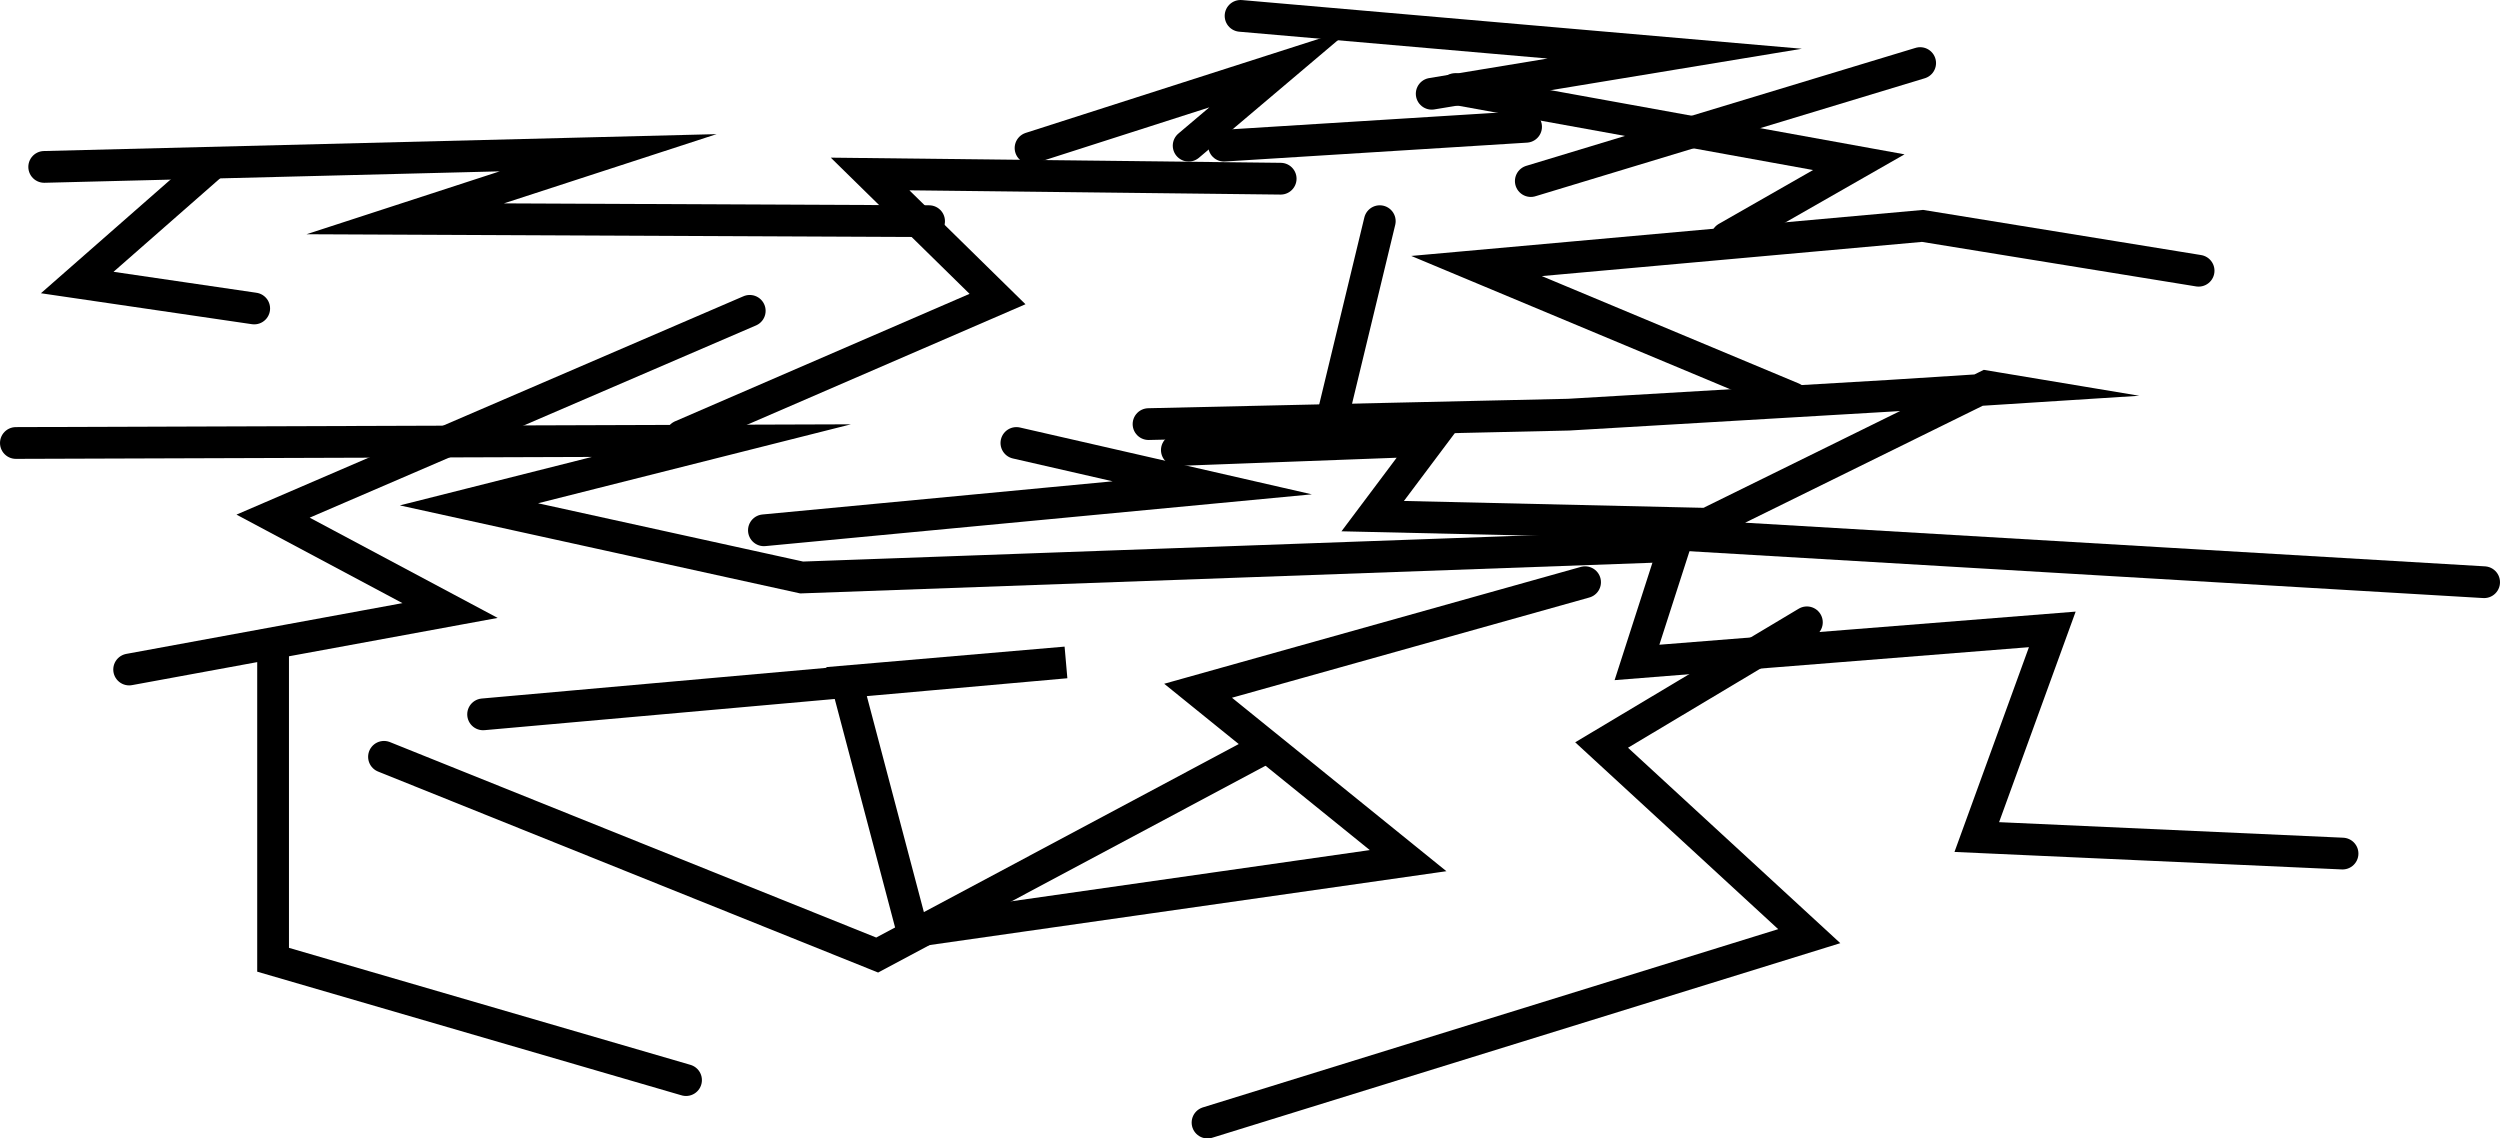 <svg version="1.1" xmlns="http://www.w3.org/2000/svg" xmlns:xlink="http://www.w3.org/1999/xlink" width="984.017" height="448.104" viewBox="0,0,984.017,448.104"><g transform="translate(150.368,5.848)"><g data-paper-data="{&quot;isPaintingLayer&quot;:true}" fill="none" fill-rule="nonzero" stroke="#000000" stroke-width="12.5" stroke-linecap="round" stroke-linejoin="miter" stroke-miterlimit="10" stroke-dasharray="" stroke-dashoffset="0" style="mix-blend-mode: normal"><path d="M312.848,171.3l99.381,-3.715l-22.291,29.721l121.672,2.786l-17.647,54.799l163.467,-13.003l-29.721,81.734l143.963,6.502"/><path d="M560.836,239.102l-80.805,48.297l81.734,75.232l-236.842,73.375"/><path d="M473.529,223.313l-152.322,42.724l82.663,66.873l-195.046,27.864l-26.006,-98.452l86.378,-7.43l-229.412,20.433"/><path d="M0.774,292.043l194.118,78.019l151.393,-80.805"/><path d="M500.464,209.381l-335.294,12.074l-130.96,-28.793l99.381,-25.077l-277.709,0.929"/><path d="M-99.536,257.678l126.316,-23.22l-69.659,-37.152l187.616,-80.805"/><path d="M150.31,202.879l176.471,-16.718l-77.09,-17.647"/><path d="M827.399,223.313l-314.861,-18.576l118.885,-58.514l5.573,0.929l-43.653,2.786l-126.316,7.43l-165.325,3.715"/><path d="M555.263,150.867l-124.458,-52.012l175.542,-15.789l108.669,17.647"/><path d="M353.715,64.489l-161.61,-1.858l50.155,49.226l-124.458,53.87"/><path d="M215.325,81.207l-206.192,-0.929l79.876,-26.006l-221.981,5.573"/><path d="M-67.028,58.916l-52.941,46.44l69.659,10.217"/><path d="M-42.879,251.176v120.743l162.539,47.368"/><path d="M529.257,87.709l52.012,-29.721l-158.824,-28.793"/><path d="M413.158,31.053l95.666,-15.789l-170.898,-14.861"/><path d="M255.263,52.415l98.452,-31.579l-36.223,30.65"/><path d="M331.424,51.486l118.885,-7.43"/><path d="M605.418,18.978l-153.251,46.44"/><path d="M392.724,81.207l-19.505,80.805"/></g></g></svg><!--rotationCenter:470.367658396623:185.84753928169727-->